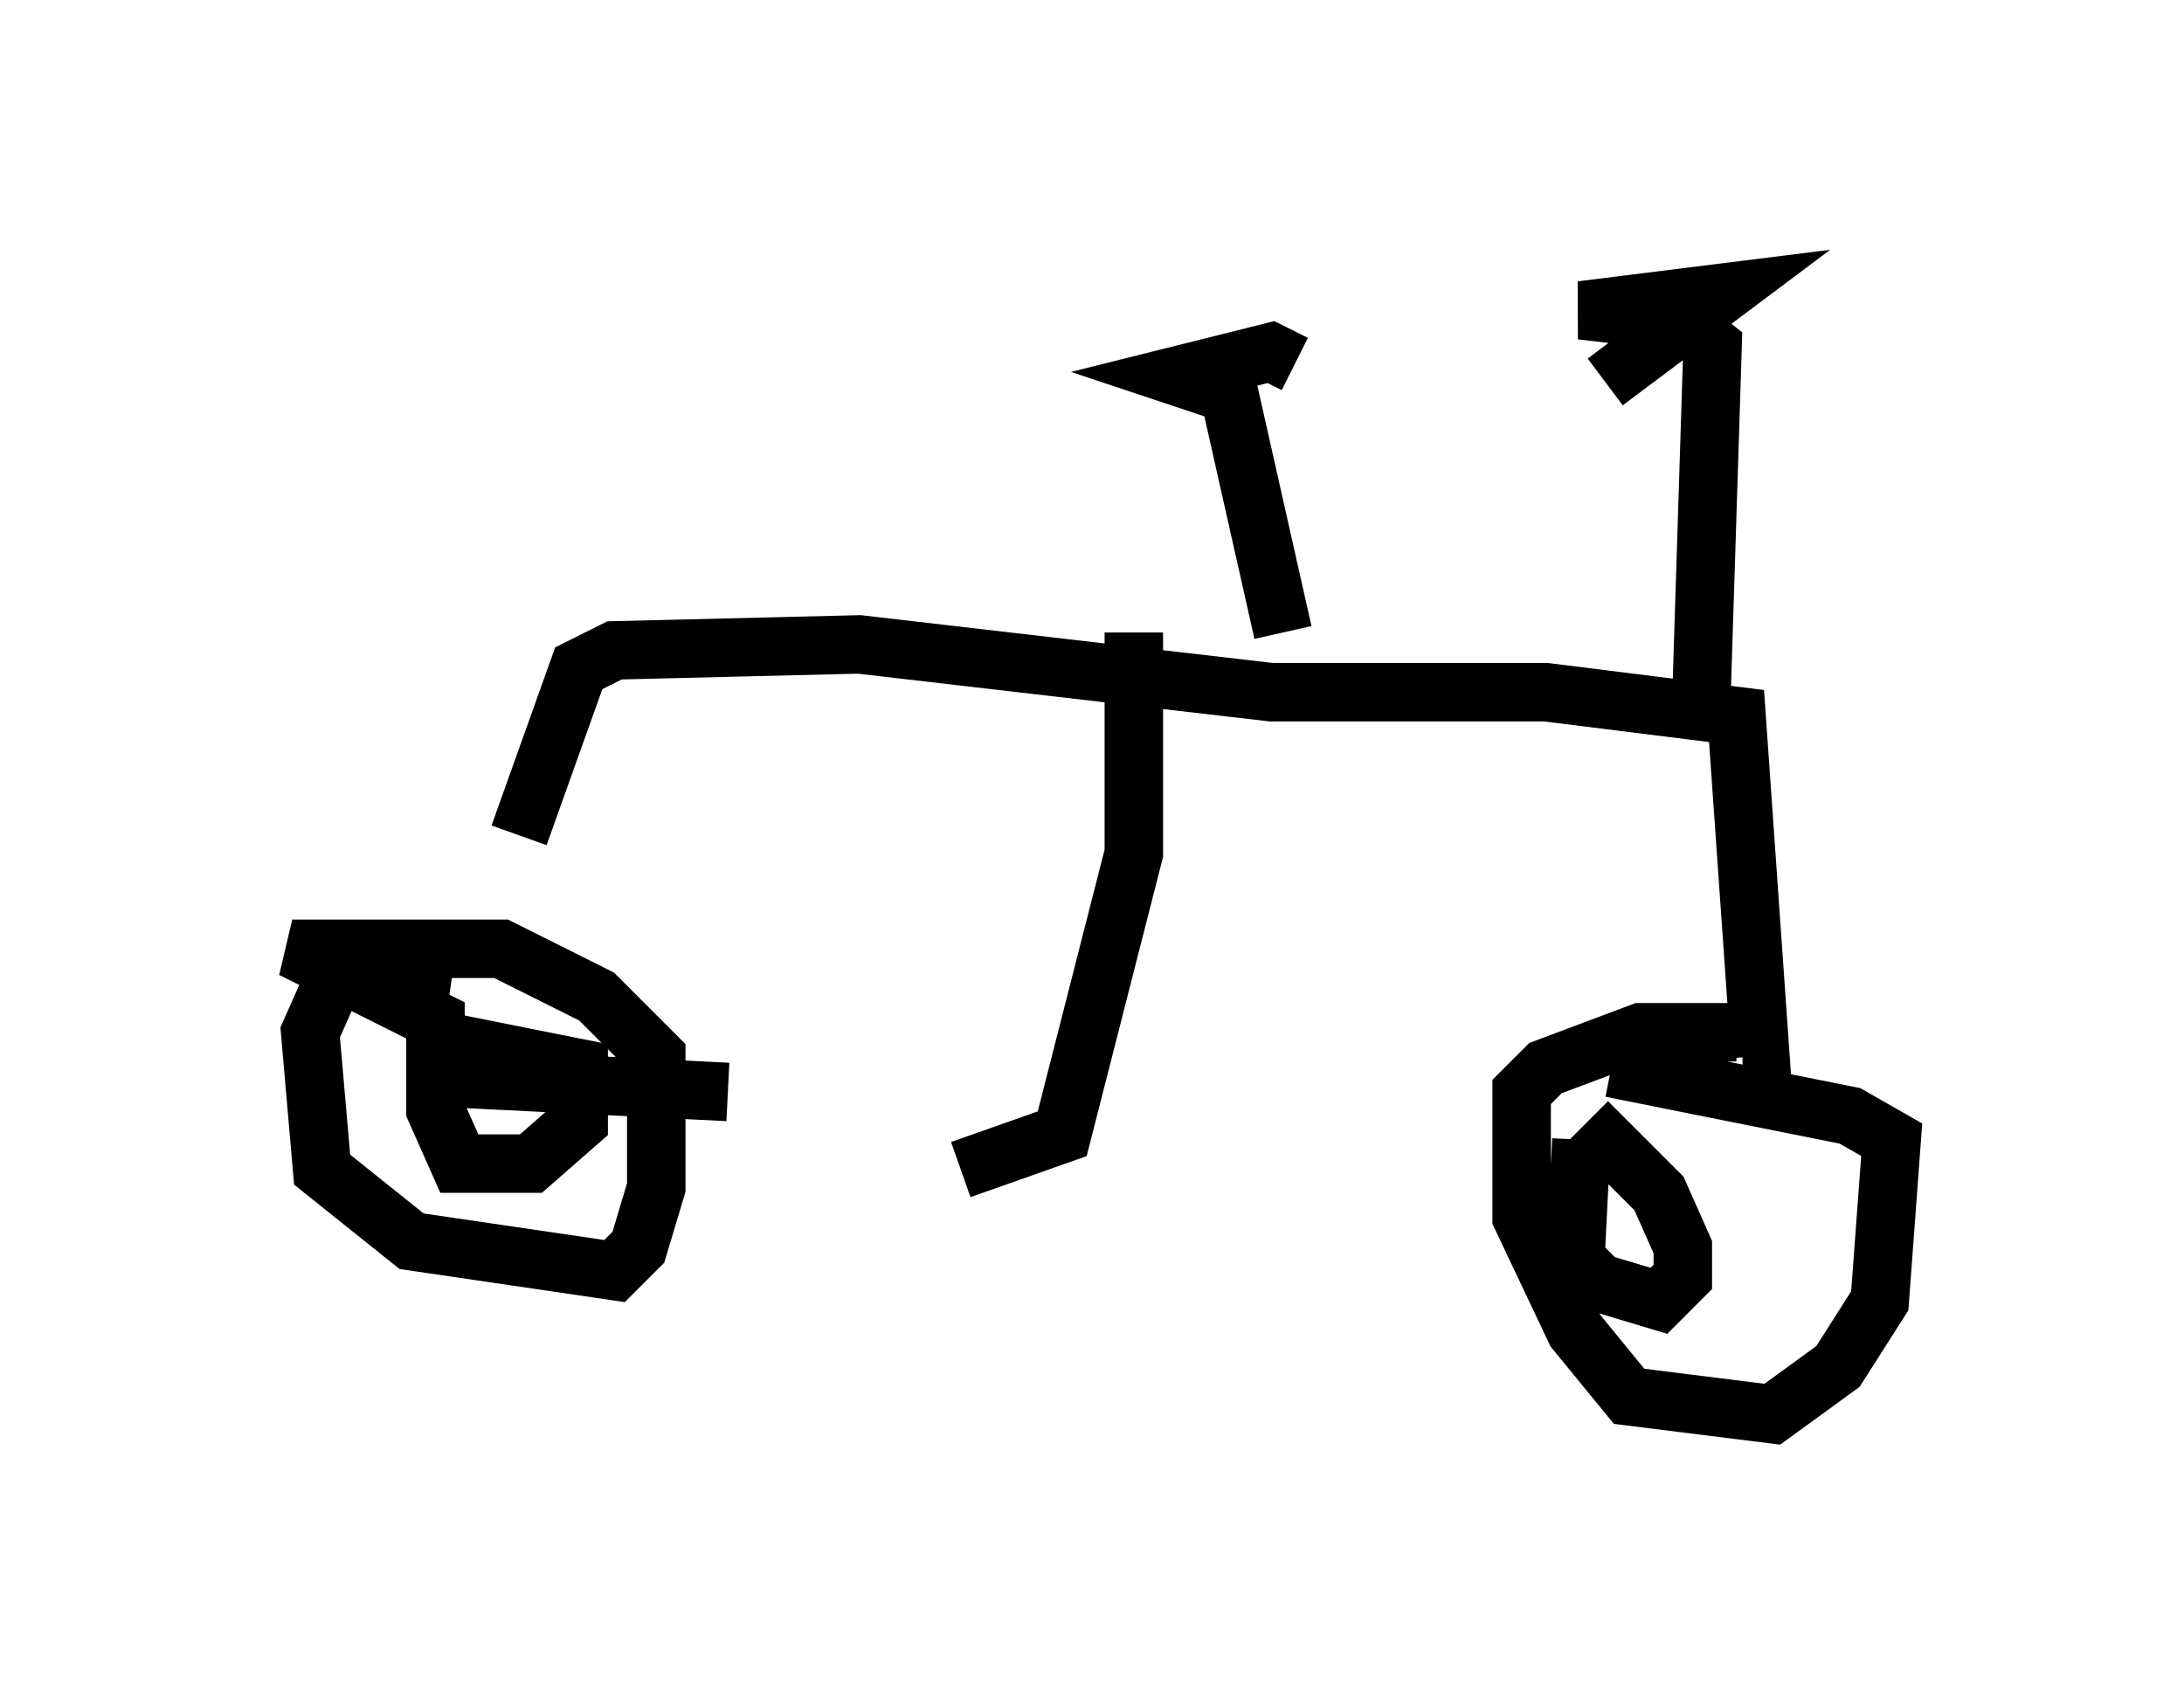 <?xml version="1.0" encoding="utf-8" ?>
<svg baseProfile="full" height="29.192" version="1.1" width="37.359" xmlns="http://www.w3.org/2000/svg" xmlns:ev="http://www.w3.org/2001/xml-events" xmlns:xlink="http://www.w3.org/1999/xlink"><defs /><rect fill="white" height="29.192" width="37.359" x="0" y="0" /><path d="M8.573, 17.25 m0.306, -2.96 l1.021, -2.858 0.613, -0.306 l4.185, -0.102 7.044, 0.817 l4.696, 0.0 3.267, 0.408 l0.408, 5.819 -0.306, 0.0 m-7.861, -7.248 l-0.919, -4.083 -0.919, -0.306 l1.633, -0.408 0.408, 0.204 m6.942, 6.125 l0.204, -6.431 -0.51, -0.408 l-1.735, -0.204 2.45, -0.306 l-2.042, 1.531 m-19.702, 10.004 l-1.429, -0.204 -0.613, 0.408 l-0.408, 0.919 0.204, 2.348 l1.531, 1.225 3.471, 0.51 l0.408, -0.408 0.306, -1.021 l0.0, -2.246 -1.021, -1.021 l-1.633, -0.817 -3.573, 0.0 l2.45, 1.225 0.0, 1.531 l0.408, 0.919 1.225, 0.0 l0.817, -0.715 0.0, -0.919 l-1.531, -0.306 0.0, 0.51 l4.083, 0.204 m17.252, -1.021 l-1.633, 0.0 -1.633, 0.613 l-0.408, 0.408 0.0, 2.144 l0.919, 1.94 0.919, 1.123 l2.45, 0.306 1.123, -0.817 l0.715, -1.123 0.204, -2.756 l-0.715, -0.408 -4.083, -0.817 m-0.51, 1.225 l-0.102, 2.042 0.408, 0.408 l1.021, 0.306 0.408, -0.408 l0.0, -0.51 -0.408, -0.919 l-1.225, -1.225 m-7.758, -8.371 l0.0, 3.777 -1.225, 4.798 l-1.735, 0.613 " fill="none" stroke="black" stroke-width="1" /></svg>
